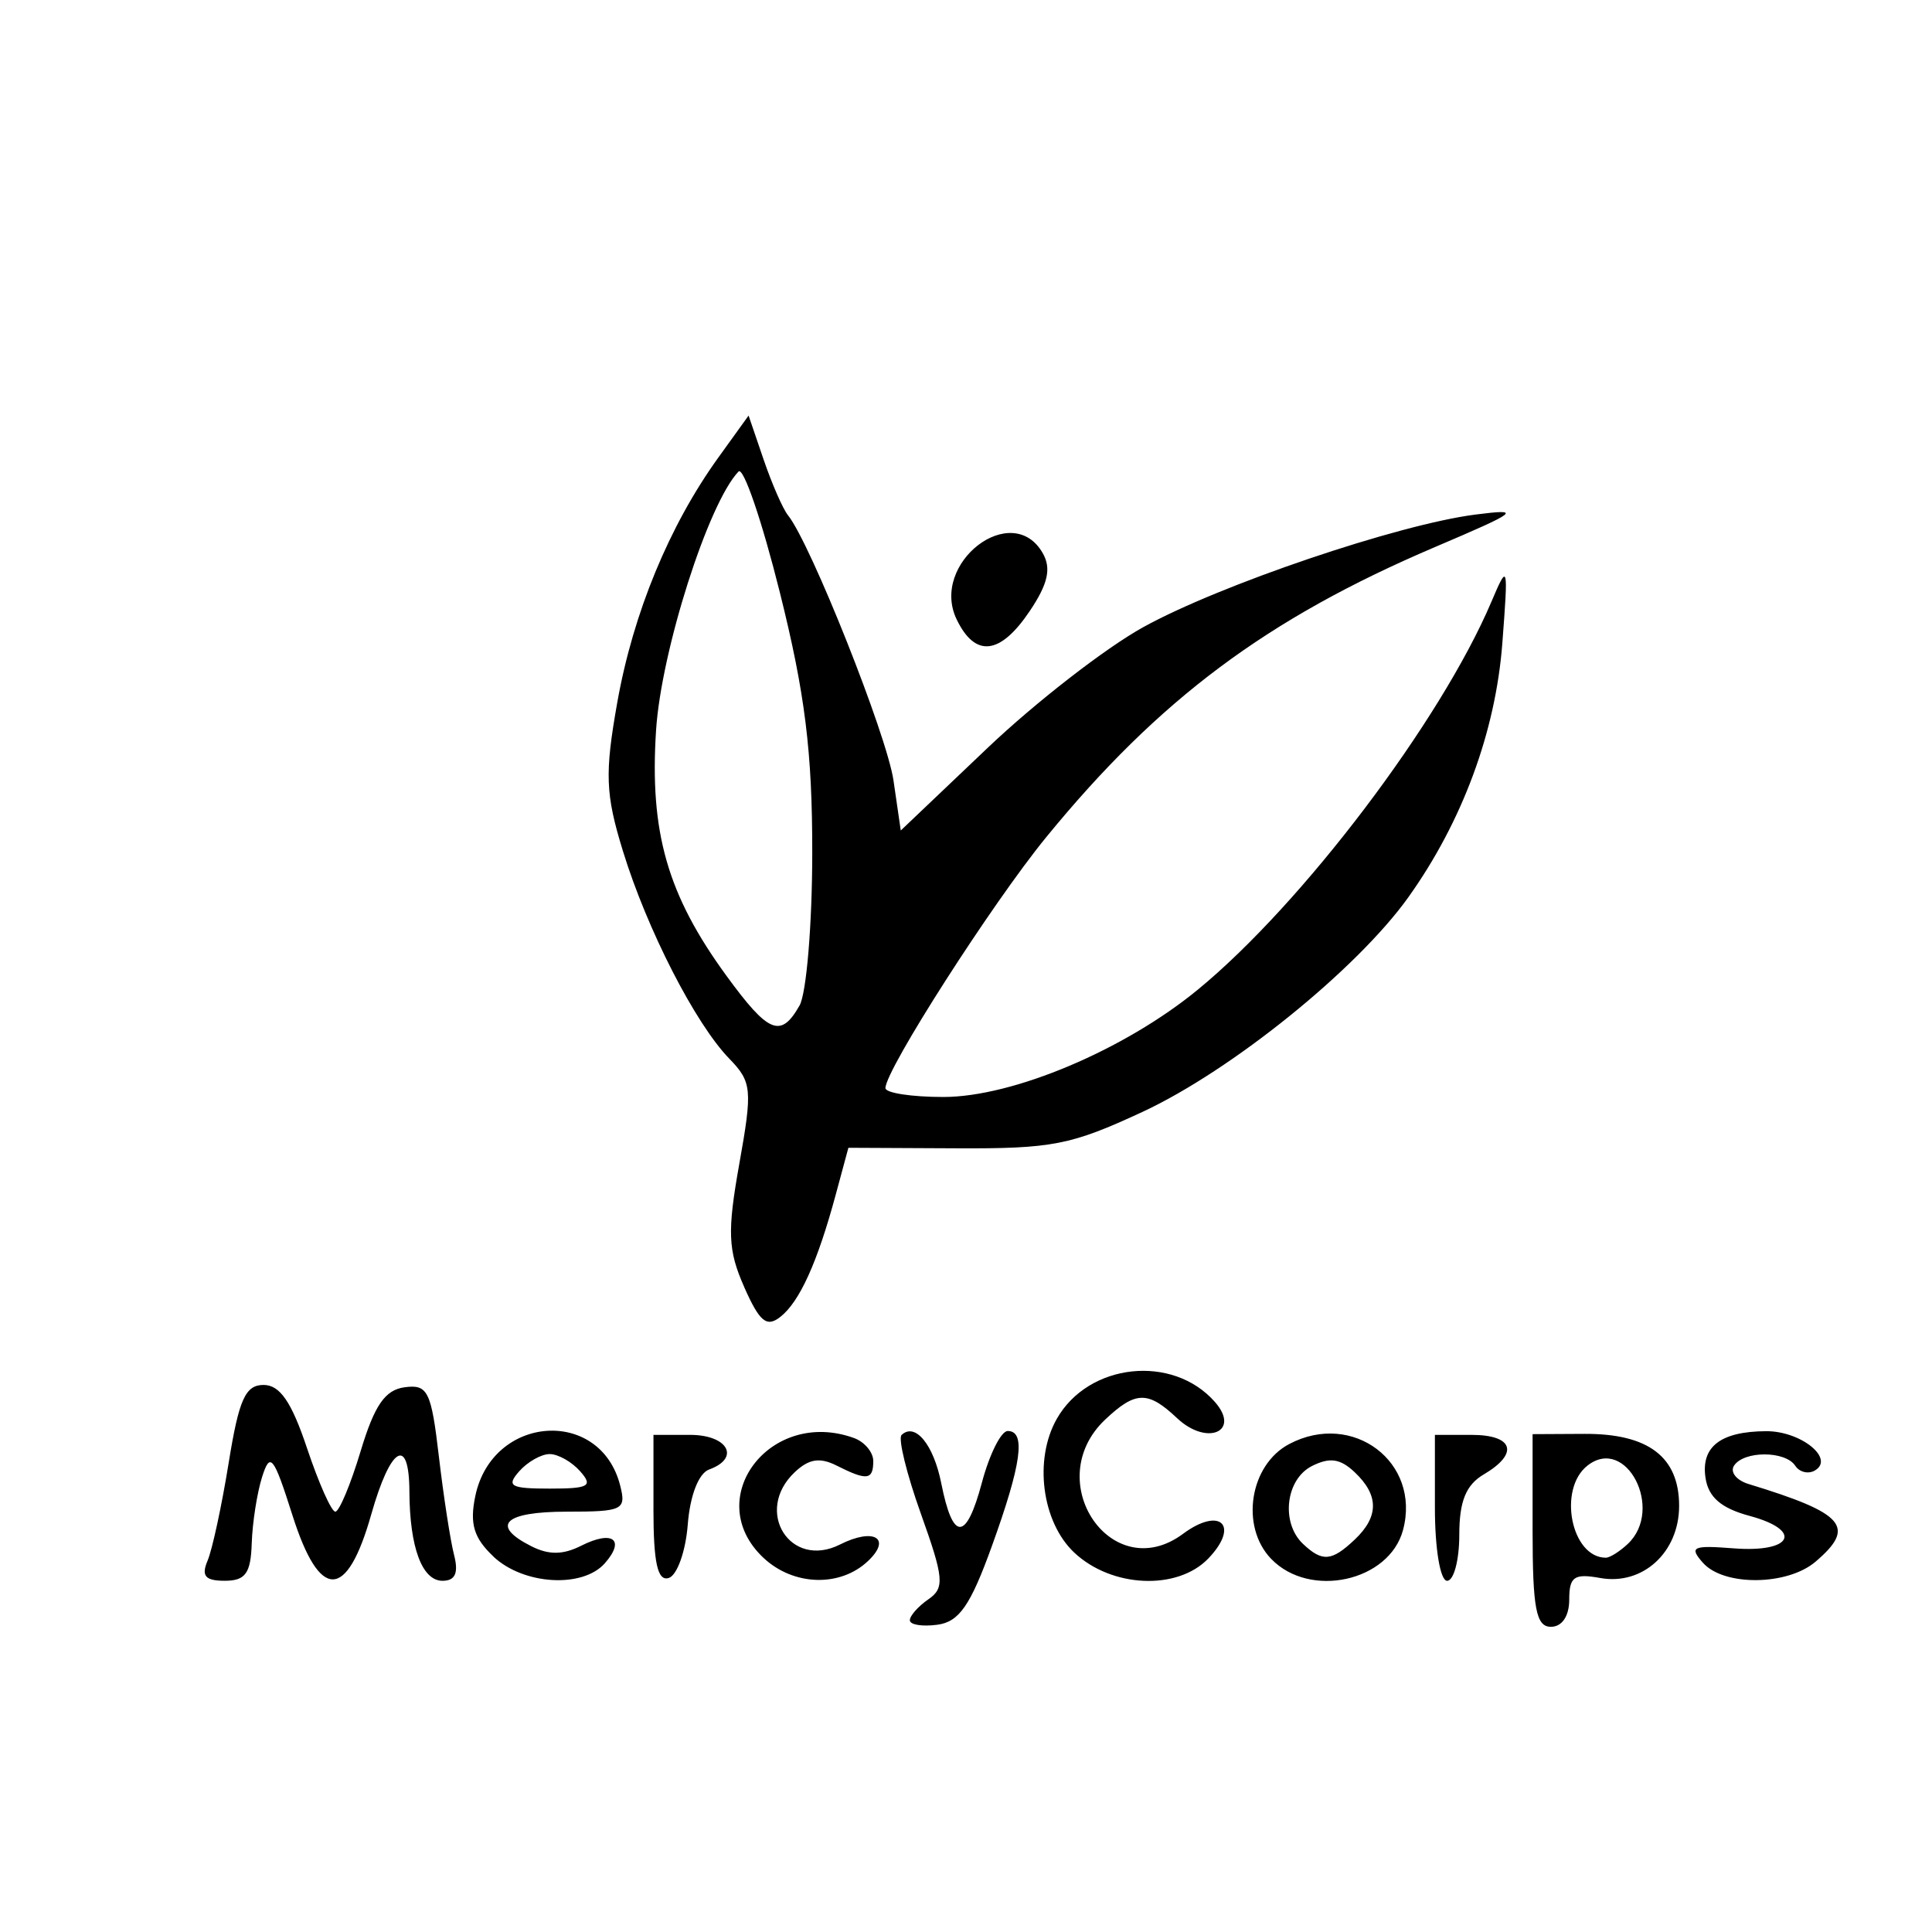 <?xml version="1.0" encoding="UTF-8" standalone="no"?>
<!-- Created with Inkscape (http://www.inkscape.org/) -->

<svg
   xmlns:dc="http://purl.org/dc/elements/1.1/"
   xmlns:cc="http://creativecommons.org/ns#"
   xmlns:rdf="http://www.w3.org/1999/02/22-rdf-syntax-ns#"
   xmlns:svg="http://www.w3.org/2000/svg"
   xmlns="http://www.w3.org/2000/svg"
   xmlns:sodipodi="http://sodipodi.sourceforge.net/DTD/sodipodi-0.dtd"
   xmlns:inkscape="http://www.inkscape.org/namespaces/inkscape"
   width="64px"
   height="64px"
   id="svg3063"
   version="1.1"
   inkscape:version="0.48.3.1 r9886"
   sodipodi:docname="orga-imc.svg">
  <defs
     id="defs3065" />
  <sodipodi:namedview
     id="base"
     pagecolor="#ffffff"
     bordercolor="#666666"
     borderopacity="1.0"
     inkscape:pageopacity="0.0"
     inkscape:pageshadow="2"
     inkscape:zoom="1.3685542"
     inkscape:cx="-44.72201"
     inkscape:cy="2.9804031"
     inkscape:current-layer="layer1"
     showgrid="true"
     inkscape:document-units="px"
     inkscape:grid-bbox="true"
     inkscape:window-width="834"
     inkscape:window-height="655"
     inkscape:window-x="483"
     inkscape:window-y="83"
     inkscape:window-maximized="0" />
  <g
     id="layer1"
     inkscape:label="Layer 1"
     inkscape:groupmode="layer">
    <path
       style="fill:#000000"
       d="m 30.14,53.673 c 0,-0.149 0.276,-0.461 0.614,-0.694 0.544,-0.375 0.515,-0.7 -0.247,-2.83 -0.474,-1.323 -0.762,-2.5 -0.641,-2.614 0.45,-0.425 1.06,0.318 1.315,1.603 0.384,1.93 0.825,1.923 1.345,-0.022 0.251,-0.942 0.636,-1.712 0.856,-1.712 0.609,0 0.458,1.091 -0.526,3.816 -0.71,1.966 -1.084,2.506 -1.806,2.602 -0.501,0.067 -0.91,1.37e-4 -0.91,-0.149 z m 20.629,-2.974 0,-3.191 1.719,-0.009 c 2.116,-0.011 3.135,0.764 3.135,2.385 0,1.54 -1.208,2.643 -2.615,2.389 -0.863,-0.156 -1.025,-0.043 -1.025,0.716 0,0.547 -0.239,0.901 -0.607,0.901 -0.491,0 -0.607,-0.609 -0.607,-3.191 z m 3.155,0.444 c 1.21,-1.142 -0.053,-3.598 -1.335,-2.595 -0.994,0.778 -0.542,3.053 0.607,3.053 0.133,0 0.461,-0.206 0.728,-0.458 z M 6.877,51.697 c 0.156,-0.367 0.47,-1.827 0.699,-3.243 0.338,-2.098 0.553,-2.576 1.155,-2.576 0.542,0 0.927,0.561 1.441,2.099 0.386,1.154 0.807,2.099 0.936,2.099 0.129,0 0.506,-0.901 0.838,-2.003 0.458,-1.521 0.809,-2.031 1.457,-2.118 0.767,-0.104 0.882,0.128 1.135,2.289 0.155,1.323 0.381,2.791 0.503,3.263 0.155,0.6 0.04,0.859 -0.382,0.859 -0.678,0 -1.088,-1.108 -1.097,-2.957 -0.008,-1.864 -0.626,-1.493 -1.264,0.758 -0.81,2.86 -1.708,2.869 -2.611,0.026 -0.626,-1.969 -0.738,-2.11 -1.006,-1.262 -0.166,0.525 -0.32,1.512 -0.342,2.194 -0.032,0.995 -0.209,1.24 -0.893,1.24 -0.65,0 -0.785,-0.159 -0.569,-0.668 z m 9.469,-0.135 c -0.652,-0.615 -0.793,-1.084 -0.601,-2.003 0.561,-2.695 4.145,-2.95 4.801,-0.342 0.202,0.801 0.084,0.859 -1.769,0.859 -2.079,0 -2.544,0.454 -1.176,1.145 0.58,0.293 1.048,0.288 1.653,-0.017 1.039,-0.525 1.472,-0.203 0.782,0.581 -0.735,0.835 -2.695,0.717 -3.691,-0.221 z m 2.874,-2.822 c -0.277,-0.315 -0.732,-0.572 -1.011,-0.572 -0.279,0 -0.734,0.258 -1.011,0.572 -0.432,0.491 -0.289,0.572 1.011,0.572 1.301,0 1.444,-0.081 1.011,-0.572 z m 2.427,1.24 0,-2.448 1.213,0 c 1.254,0 1.677,0.768 0.631,1.147 -0.348,0.126 -0.633,0.86 -0.708,1.824 -0.069,0.887 -0.353,1.683 -0.631,1.77 -0.369,0.115 -0.506,-0.504 -0.506,-2.292 z m 3.64,1.622 c -2.066,-1.949 0.221,-4.972 3.001,-3.966 0.352,0.127 0.64,0.471 0.64,0.763 0,0.632 -0.208,0.658 -1.212,0.151 -0.557,-0.281 -0.92,-0.225 -1.389,0.218 -1.366,1.289 -0.15,3.229 1.501,2.395 1.121,-0.566 1.725,-0.205 0.923,0.551 -0.925,0.873 -2.473,0.822 -3.463,-0.112 z m 10.296,-0.173 c -1.071,-1.011 -1.341,-3.079 -0.576,-4.427 1.05,-1.852 3.839,-2.151 5.237,-0.562 0.867,0.985 -0.263,1.471 -1.252,0.538 -0.965,-0.91 -1.375,-0.902 -2.379,0.045 -2.162,2.04 0.216,5.538 2.575,3.788 1.234,-0.916 1.89,-0.28 0.84,0.815 -1.025,1.069 -3.205,0.972 -4.445,-0.197 z m 6.524,0.209 c -1.031,-1.075 -0.71,-3.113 0.601,-3.803 2.104,-1.109 4.367,0.6 3.77,2.845 -0.455,1.711 -3.093,2.289 -4.37,0.958 z m 2.768,-0.635 c 0.807,-0.761 0.807,-1.474 8.08e-4,-2.234 -0.479,-0.452 -0.826,-0.502 -1.416,-0.205 -0.873,0.441 -1.038,1.88 -0.295,2.581 0.64,0.603 0.948,0.578 1.71,-0.142 z m 2.658,-1.054 0,-2.417 1.213,0 c 1.394,0 1.584,0.616 0.404,1.311 -0.589,0.347 -0.809,0.89 -0.809,2 0,0.838 -0.182,1.523 -0.404,1.523 -0.227,0 -0.404,-1.06 -0.404,-2.417 z m 8.877,1.819 c -0.463,-0.527 -0.343,-0.583 1.02,-0.477 1.945,0.151 2.313,-0.594 0.532,-1.074 -0.944,-0.254 -1.367,-0.617 -1.464,-1.256 -0.158,-1.037 0.497,-1.543 2.008,-1.551 1.149,-0.006 2.285,0.91 1.614,1.302 -0.218,0.127 -0.511,0.056 -0.65,-0.157 -0.328,-0.5 -1.701,-0.502 -2.028,-0.003 -0.138,0.211 0.078,0.485 0.482,0.608 3.188,0.973 3.572,1.418 2.218,2.573 -0.935,0.798 -3.042,0.818 -3.732,0.034 z m -31.758,-9.136 c -0.539,-1.217 -0.563,-1.831 -0.161,-4.082 0.44,-2.462 0.416,-2.709 -0.332,-3.48 -1.125,-1.158 -2.721,-4.272 -3.522,-6.872 -0.583,-1.893 -0.609,-2.571 -0.186,-4.944 0.525,-2.947 1.72,-5.842 3.341,-8.092 l 1.006,-1.396 0.499,1.461 c 0.275,0.804 0.637,1.633 0.807,1.843 0.749,0.93 3.275,7.282 3.494,8.783 l 0.241,1.658 2.881,-2.74 c 1.585,-1.507 3.901,-3.304 5.147,-3.993 2.539,-1.404 8.449,-3.407 11.014,-3.733 1.549,-0.197 1.44,-0.11 -1.348,1.078 -5.565,2.371 -9.139,5.039 -12.876,9.61 -1.791,2.191 -5.326,7.707 -5.326,8.311 0,0.162 0.865,0.295 1.921,0.295 2.304,-3.63e-4 5.994,-1.557 8.427,-3.555 3.47,-2.849 8.048,-8.899 9.727,-12.853 0.548,-1.291 0.56,-1.245 0.361,1.374 -0.223,2.931 -1.324,5.908 -3.109,8.411 -1.704,2.389 -5.862,5.747 -8.814,7.118 -2.371,1.101 -2.985,1.221 -6.186,1.205 l -3.554,-0.017 -0.417,1.544 c -0.608,2.252 -1.2,3.558 -1.838,4.058 -0.454,0.356 -0.686,0.164 -1.198,-0.991 z m 1.833,-9.32 c 0.23,-0.406 0.42,-2.681 0.422,-5.056 0.003,-3.349 -0.238,-5.285 -1.073,-8.629 -0.592,-2.371 -1.208,-4.174 -1.369,-4.007 -1.002,1.043 -2.562,5.94 -2.732,8.571 -0.218,3.38 0.375,5.449 2.328,8.128 1.397,1.916 1.804,2.083 2.423,0.993 z m 5.206,-12.792 c -0.9,-1.864 1.844,-3.971 2.854,-2.191 0.285,0.503 0.171,1.013 -0.43,1.908 -0.981,1.462 -1.808,1.558 -2.424,0.283 z"
       id="path3356"
       inkscape:connector-curvature="0" />
  </g>
</svg>

